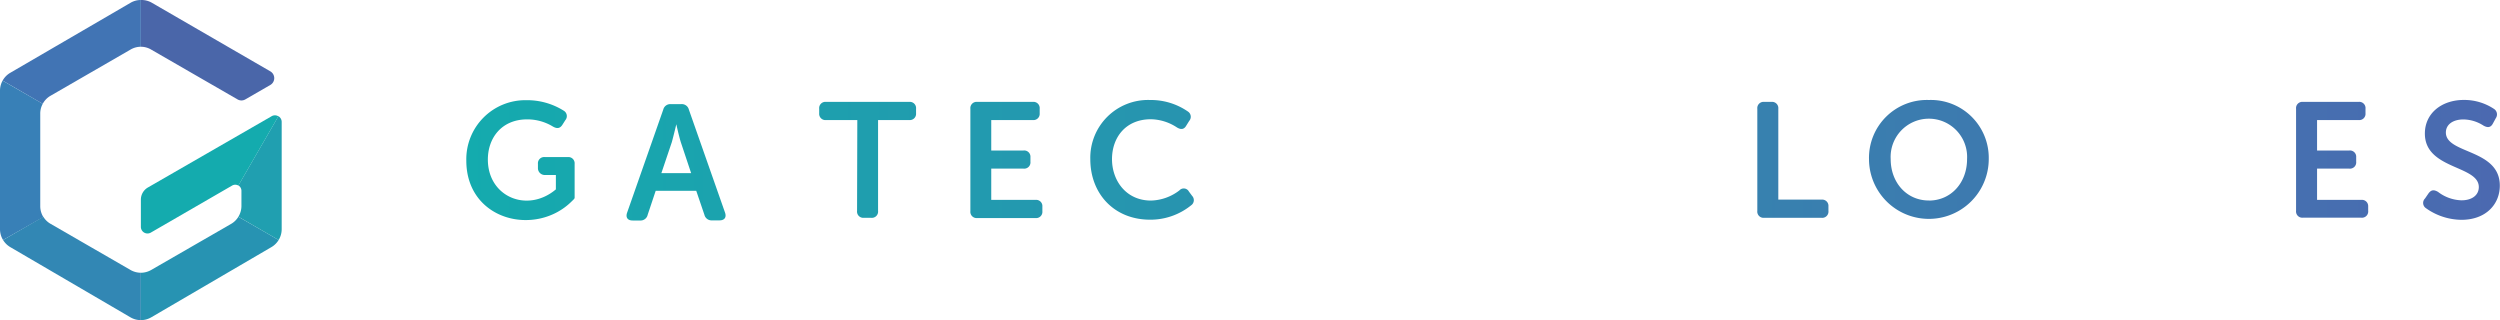 <svg viewBox="0 0 400 51.22" xmlns="http://www.w3.org/2000/svg" xmlns:xlink="http://www.w3.org/1999/xlink"><linearGradient id="a" gradientTransform="translate(0 -887.82)" gradientUnits="userSpaceOnUse" x1="74" x2="399.4" y1="913.76" y2="913.76"><stop offset="0" stop-color="#14abae"/><stop offset="1" stop-color="#4b69b0"/></linearGradient><linearGradient id="b" x1="74" x2="399.4" xlink:href="#a" y1="913.46" y2="913.46"/><linearGradient id="c" x1="74" x2="399.4" xlink:href="#a" y1="913.39" y2="913.39"/><linearGradient id="d" x1="74" x2="399.4" xlink:href="#a" y1="913.4" y2="913.4"/><linearGradient id="e" x1="74" x2="399.4" xlink:href="#a" y1="913.38" y2="913.38"/><path d="m24.18 7.93 13.82 7.97a1.24 1.24 0 0 0 1.26 0l4-2.31a1.26 1.26 0 0 0 0-2.17l-19-11a3.34 3.34 0 0 0 -1.72-.42v7.48a3.24 3.24 0 0 1 1.64.45z" fill="#4a66a9"/><path d="m6.84 16.61a3.23 3.23 0 0 1 1.25-1.29l12.8-7.39a3.25 3.25 0 0 1 1.65-.45v-7.48a3.26 3.26 0 0 0 -1.66.45l-19.24 11.2a3.25 3.25 0 0 0 -1.22 1.25z" fill="#4174b4"/><path d="m6.84 16.61a3.2 3.2 0 0 0 -.4 1.56v14.83a3.32 3.32 0 0 0 .41 1.58 1.09 1.09 0 0 0 .08.15l-6.44 3.67a3.31 3.31 0 0 1 -.49-1.72v-22.18a3.26 3.26 0 0 1 .42-1.6z" fill="#3880b7"/><path d="m6.93 34.68a3.22 3.22 0 0 0 1.16 1.13l12.8 7.39a3.34 3.34 0 0 0 1.65.44v7.58a3.32 3.32 0 0 1 -1.67-.45l-19.24-11.24a3.33 3.33 0 0 1 -1.14-1.13z" fill="#3287b4"/><path d="m38.14 34.68a3.22 3.22 0 0 1 -1.14 1.13l-12.82 7.39a3.33 3.33 0 0 1 -1.64.44v7.58a3.31 3.31 0 0 0 1.66-.45l19.24-11.24a3.25 3.25 0 0 0 1.14-1.13z" fill="#2793b2"/><path d="m38.14 34.68 6.44 3.72a3.31 3.31 0 0 0 .49-1.72v-17.17a1.05 1.05 0 0 0 -.53-.92l-6.4 11.08a1 1 0 0 1 .49.86v2.47a3.34 3.34 0 0 1 -.49 1.68z" fill="#209fb0"/><path d="m43.47 18.59-19.81 11.41a2.25 2.25 0 0 0 -1.12 2v4.29a1.06 1.06 0 0 0 1.6.92l13-7.52a1 1 0 0 1 1 0l6.4-11.08a1.05 1.05 0 0 0 -1.07-.02z" fill="#14abae"/><path d="m106.12 17.54a1.16 1.16 0 0 1 1.21-.88h1.67a1.16 1.16 0 0 1 1.22.88l5.78 16.46c.27.76-.07 1.26-.88 1.26h-1.19a1.17 1.17 0 0 1 -1.22-.88l-1.31-3.85h-6.49l-1.28 3.83a1.16 1.16 0 0 1 -1.22.92h-1.19c-.81 0-1.15-.5-.88-1.26zm4.46 10.16-1.65-4.95c-.31-1-.72-2.87-.72-2.87s-.43 1.83-.72 2.87l-1.67 4.95z" fill="url(#a)"/><path d="m91.94 31.42v-5.2a1 1 0 0 0 -1.07-1.09h-3.71a1 1 0 0 0 -1.09 1.09v.71a1.09 1.09 0 0 0 1.09 1.07h1.78v2.3c-4.49 3.79-10.74 1.27-10.88-4.57-.09-3.57 2.15-6.63 6.28-6.63a7.87 7.87 0 0 1 4.13 1.15c.65.37 1.12.32 1.51-.28l.47-.74a1 1 0 0 0 -.24-1.51 11 11 0 0 0 -6-1.69 9.45 9.45 0 0 0 -9.6 9.66c0 9.62 11.14 12.25 16.88 6.51.51-.49.45-.43.45-.78z" fill="url(#b)"/><path d="m137.17 19.21h-5a1 1 0 0 1 -1.1-1.08v-.73a1 1 0 0 1 1.1-1.1h13.32a1 1 0 0 1 1.08 1.1v.73a1 1 0 0 1 -1.08 1.08h-5v14.53a1 1 0 0 1 -1.11 1.11h-1.17a1 1 0 0 1 -1.08-1.11z" fill="url(#c)"/><path d="m155.26 17.4a1 1 0 0 1 1.09-1.1h8.9a1 1 0 0 1 1.1 1.1v.73a1 1 0 0 1 -1.1 1.08h-6.65v4.87h5.16a1 1 0 0 1 1.11 1.08v.72a1 1 0 0 1 -1.11 1.1h-5.16v5h7.08a1 1 0 0 1 1.1 1.08v.73a1 1 0 0 1 -1.1 1.1h-9.35a1 1 0 0 1 -1.07-1.1z" fill="url(#d)"/><path d="m184 16a10.42 10.42 0 0 1 6.06 1.84 1 1 0 0 1 .21 1.51l-.48.77c-.36.61-.85.65-1.48.27a7.79 7.79 0 0 0 -4.17-1.31c-4.06 0-6.22 2.95-6.22 6.38s2.25 6.63 6.24 6.63a7.78 7.78 0 0 0 4.55-1.63.93.93 0 0 1 1.51.18l.52.7a1 1 0 0 1 -.16 1.51 10.35 10.35 0 0 1 -6.56 2.3c-5.81 0-9.57-4.21-9.57-9.67a9.24 9.24 0 0 1 9.55-9.48z" fill="url(#e)"/><path d="m200.75 17.4a1 1 0 0 1 1.1-1.1h1.15a1 1 0 0 1 1.08 1.1v6.77h8.5v-6.77a1 1 0 0 1 1.1-1.1h1.17a1 1 0 0 1 1.15 1.1v16.34a1 1 0 0 1 -1.09 1.11h-1.21a1 1 0 0 1 -1.1-1.11v-6.69h-8.5v6.69a1 1 0 0 1 -1.1 1.11h-1.2a1 1 0 0 1 -1.07-1.11z" fill="url(#c)"/><path d="m227.13 17.4a1 1 0 0 1 1.08-1.1h1.42a1.32 1.32 0 0 1 1.31.72l6.58 10c.7 1.11 1.53 2.87 1.53 2.87s-.18-1.78-.18-2.87v-9.62a1 1 0 0 1 1.1-1.1h1.17a1 1 0 0 1 1.11 1.1v16.34a1 1 0 0 1 -1.11 1.11h-1.42a1.35 1.35 0 0 1 -1.28-.72l-6.6-9.94c-.68-1.11-1.54-2.86-1.54-2.86s.18 1.78.18 2.86v9.58a1 1 0 0 1 -1.08 1.1h-1.2a1 1 0 0 1 -1.08-1.1z" fill="url(#d)"/><path d="m261.54 16a9.26 9.26 0 0 1 9.58 9.44 9.58 9.58 0 1 1 -19.15 0 9.27 9.27 0 0 1 9.57-9.44zm0 16.09c3.56 0 6.11-2.87 6.11-6.63a6.11 6.11 0 1 0 -12.21 0c0 3.75 2.56 6.62 6.1 6.62z" fill="url(#e)"/><path d="m281.17 17.4a1 1 0 0 1 1.08-1.1h1.2a1 1 0 0 1 1.08 1.1v14.54h6.92a1 1 0 0 1 1.1 1.08v.72a1 1 0 0 1 -1.1 1.11h-9.2a1 1 0 0 1 -1.08-1.11z" fill="url(#c)"/><path d="m308.62 16a9.26 9.26 0 0 1 9.58 9.44 9.58 9.58 0 1 1 -19.16 0 9.26 9.26 0 0 1 9.58-9.44zm0 16.09c3.56 0 6.11-2.87 6.11-6.63a6.12 6.12 0 1 0 -12.22 0c0 3.75 2.55 6.62 6.11 6.62z" fill="url(#e)"/><path d="m353.15 17.4a1 1 0 0 1 1.08-1.1h1.2a1 1 0 0 1 1.08 1.1v16.34a1 1 0 0 1 -1.08 1.11h-1.2a1 1 0 0 1 -1.08-1.11z" fill="url(#c)"/><path d="m367.37 17.4a1 1 0 0 1 1.08-1.1h8.92a1 1 0 0 1 1.11 1.1v.73a1 1 0 0 1 -1.11 1.08h-6.64v4.87h5.16a1 1 0 0 1 1.1 1.08v.72a1 1 0 0 1 -1.1 1.1h-5.16v5h7.07a1 1 0 0 1 1.11 1.02v.73a1 1 0 0 1 -1.11 1.1h-9.35a1 1 0 0 1 -1.08-1.1z" fill="url(#d)"/><path d="m388 31.76.57-.83c.43-.57.85-.61 1.51-.23a6.47 6.47 0 0 0 3.76 1.35c1.71 0 2.77-.85 2.77-2.12 0-3.51-8.63-2.79-8.63-8.56 0-3.27 2.71-5.38 6.24-5.38a8.61 8.61 0 0 1 4.78 1.41 1.05 1.05 0 0 1 .34 1.49l-.47.86c-.39.76-.95.65-1.49.36a6.07 6.07 0 0 0 -3.22-1c-1.72 0-2.82.83-2.82 2.09 0 3.47 8.63 2.59 8.63 8.5 0 3-2.25 5.47-6.13 5.47a9.91 9.91 0 0 1 -5.7-1.87 1 1 0 0 1 -.14-1.54z" fill="url(#c)"/><path d="m343.82 31.42v-5.2a1 1 0 0 0 -1.07-1.09h-3.7a1 1 0 0 0 -1.1 1.09v.71a1.09 1.09 0 0 0 1.1 1.09h1.77v2.3c-4.48 3.79-10.73 1.27-10.88-4.57-.08-3.57 2.15-6.63 6.29-6.63a7.86 7.86 0 0 1 4.12 1.15c.65.37 1.12.32 1.51-.28l.47-.74a1 1 0 0 0 -.23-1.51 11 11 0 0 0 -6-1.69 9.46 9.46 0 0 0 -9.61 9.66c0 9.62 11.15 12.25 16.89 6.51.49-.51.44-.45.44-.8z" fill="url(#b)"/></svg>